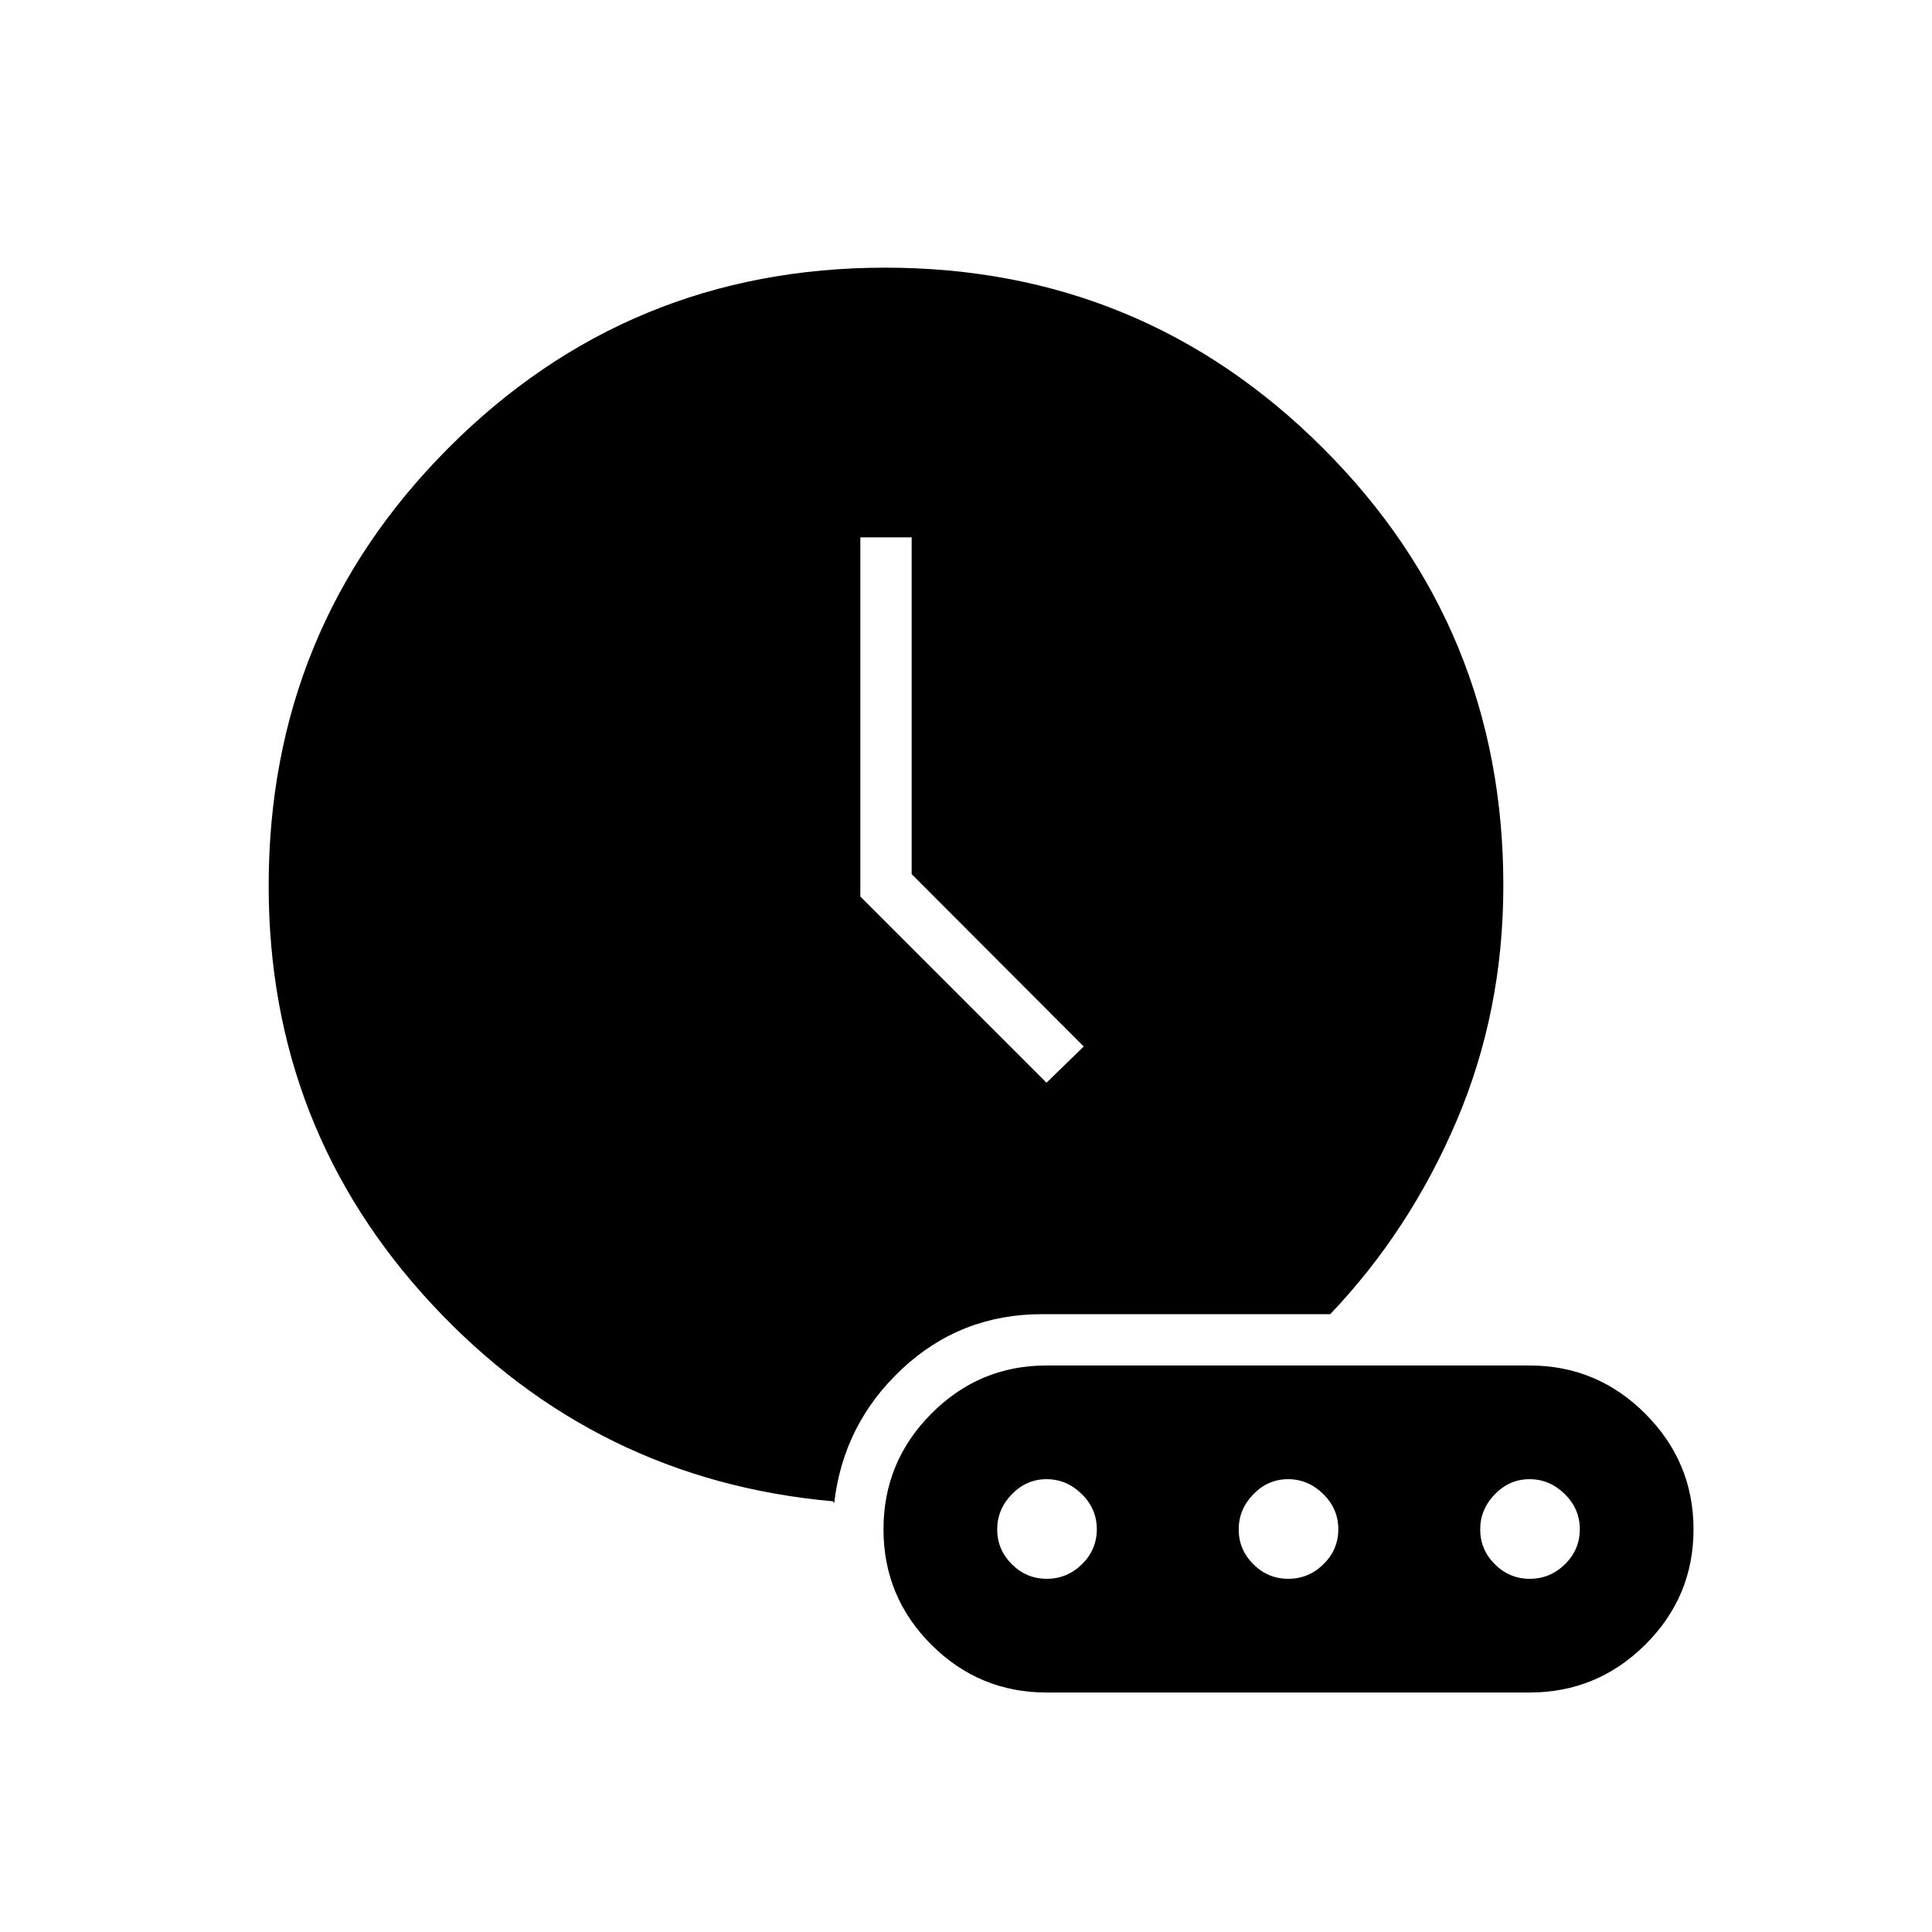 <svg xmlns="http://www.w3.org/2000/svg" height="24" viewBox="0 -960 960 960" width="24"><path d="M414-214q-118-10.5-199.25-97.79-81.25-87.3-81.25-208.03 0-128.01 89.35-217.6 89.36-89.58 217-89.58 127.65 0 217.4 89.54T747-520q0 62.5-23.25 117T661-307H517.82q-40.51 0-69.66 27.27Q419-252.47 414.5-213q0-.25-.25-.5t-.25-.5Zm106-208 18.5-18-85.5-85.66V-693h-25.5v178.5L520-422Zm0 303h240q33.62 0 57.56-23.81 23.94-23.81 23.94-57.25t-23.94-57.44q-23.94-24-57.56-24H520q-33.41 0-57.21 23.92Q439-233.67 439-200.08q0 33.58 23.79 57.33Q486.59-119 520-119Zm.13-56.5q-10.13 0-17.38-7.27-7.25-7.27-7.25-17.25t7.27-17.48q7.27-7.5 17.25-7.5t17.48 7.37q7.5 7.37 7.5 17.5 0 10.13-7.37 17.38-7.37 7.25-17.5 7.25Zm120 0q-10.13 0-17.38-7.27-7.25-7.27-7.25-17.25t7.27-17.48q7.27-7.5 17.25-7.5t17.48 7.37q7.5 7.37 7.5 17.5 0 10.13-7.37 17.38-7.37 7.25-17.5 7.25Zm120 0q-10.13 0-17.38-7.27-7.25-7.27-7.25-17.25t7.27-17.48q7.27-7.5 17.25-7.5t17.48 7.37q7.5 7.37 7.5 17.5 0 10.13-7.37 17.38-7.37 7.25-17.5 7.25Z"/></svg>